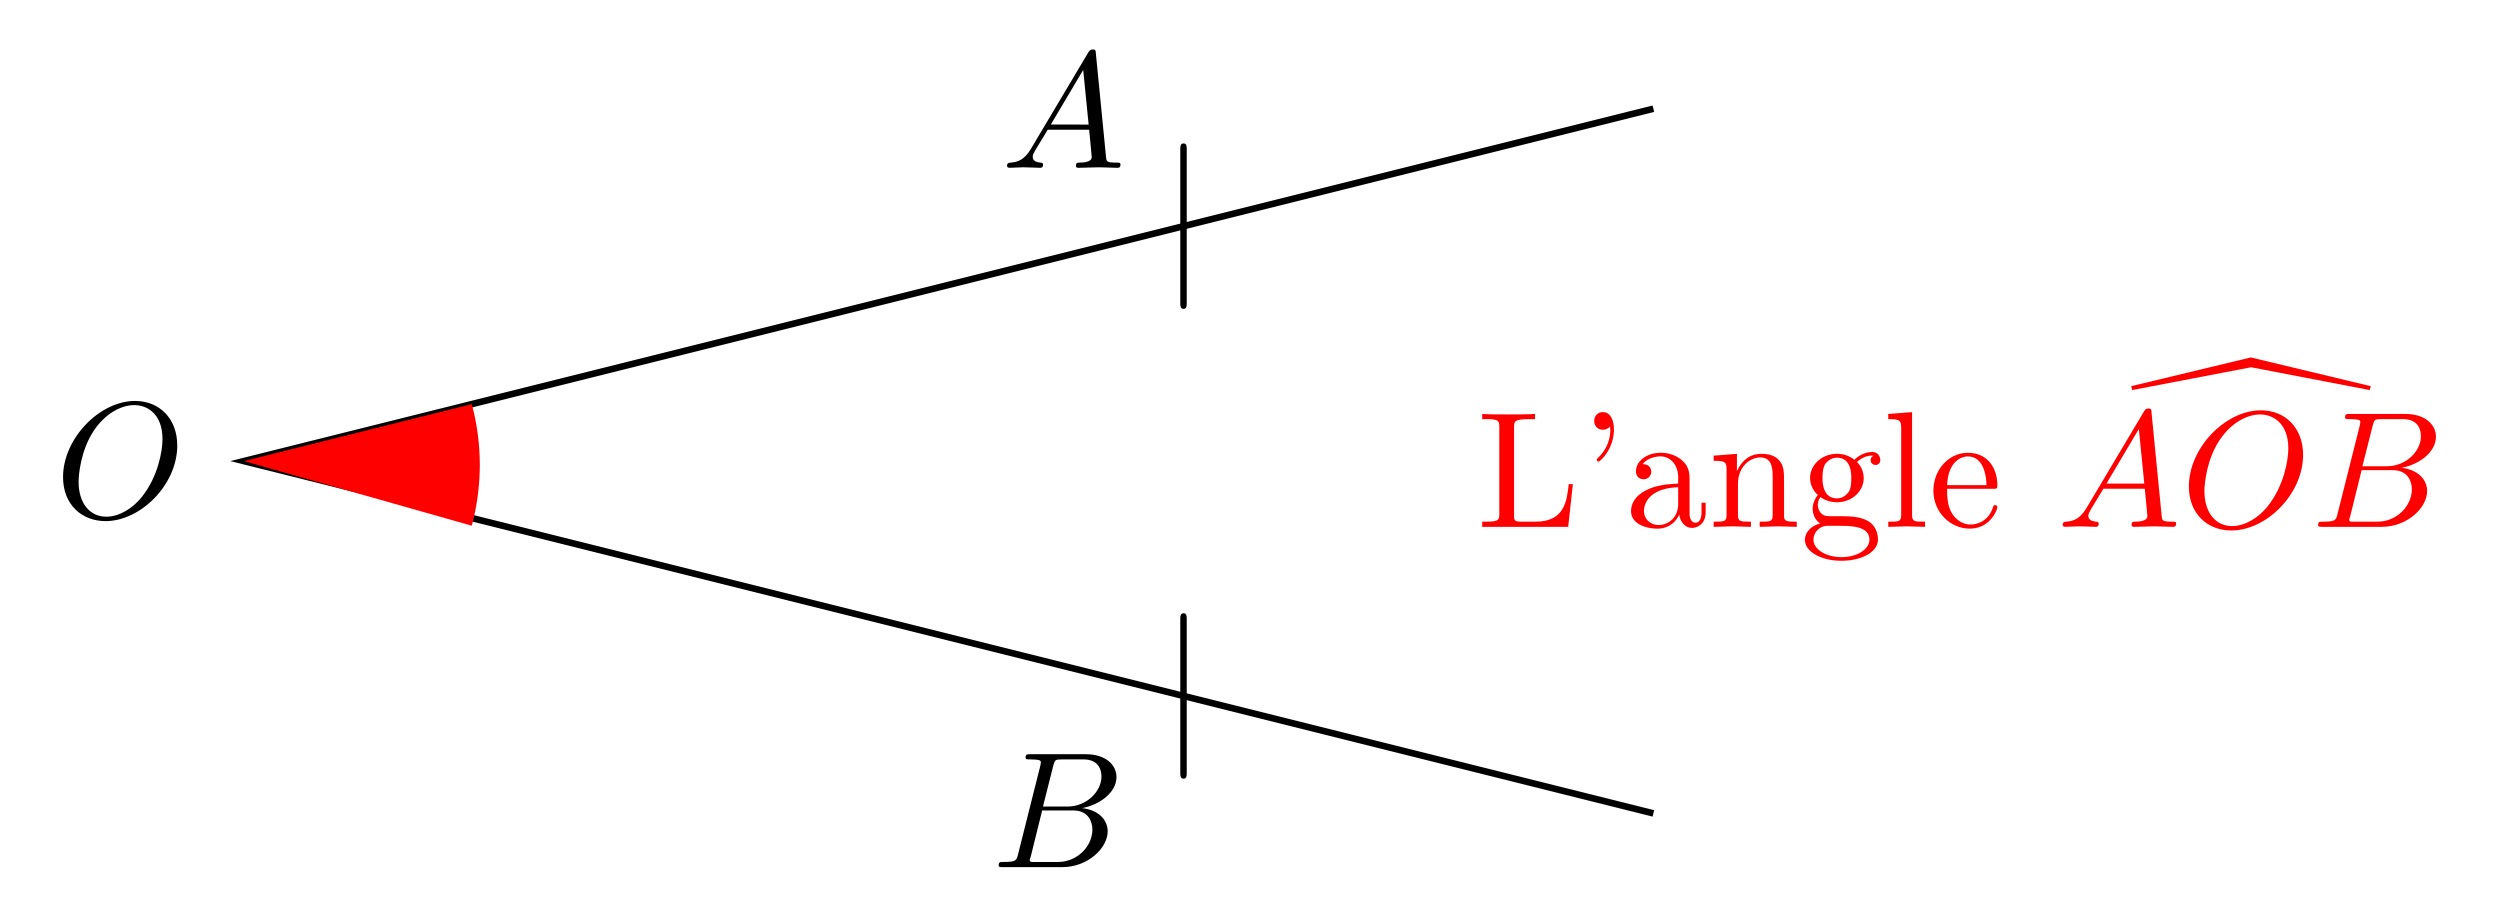 <svg xmlns="http://www.w3.org/2000/svg" xmlns:xlink="http://www.w3.org/1999/xlink" width="150.84" height="55.64"><defs><path id="a" d="M1.578 2.156V-7.14c0-.14 0-.343-.187-.343-.203 0-.203.203-.203.343v9.297c0 .14 0 .344.203.344.187 0 .187-.203.187-.344Zm0 0"/><path id="e" d="M5.797-2.578h-.25c-.11 1.015-.25 2.266-2 2.266h-.813c-.468 0-.484-.063-.484-.391v-5.313c0-.343 0-.484.938-.484h.328v-.312c-.36.03-1.266.03-1.672.03-.39 0-1.172 0-1.516-.03v.312h.235c.765 0 .796.11.796.469v5.25c0 .36-.03.469-.796.469H.328V0h5.188Zm0 0"/><path id="f" d="M2.047-5.875c0-.594-.235-1.047-.656-1.047-.36 0-.532.266-.532.531 0 .266.172.532.532.532.187 0 .328-.11.39-.157.016-.03.032-.03.032-.03s.015.14.015.171a2.28 2.28 0 0 1-.687 1.656c-.125.125-.125.14-.125.172 0 .063.046.11.093.11.11 0 .938-.75.938-1.938Zm0 0"/><path id="g" d="M4.813-.89v-.563h-.25v.562c0 .579-.25.641-.36.641-.328 0-.36-.453-.36-.5v-1.984c0-.422 0-.813-.359-1.188-.39-.39-.89-.547-1.375-.547-.812 0-1.5.469-1.5 1.125 0 .297.204.469.454.469a.448.448 0 0 0 .468-.453c0-.125-.062-.453-.515-.453.265-.36.765-.469 1.078-.469.484 0 1.062.39 1.062 1.281v.36c-.515.03-1.219.062-1.844.359-.75.344-1 .86-1 1.297 0 .812.97 1.062 1.594 1.062.672 0 1.125-.406 1.313-.859.047.39.312.813.781.813.203 0 .813-.141.813-.954Zm-1.657-.5c0 .937-.719 1.28-1.172 1.28-.484 0-.89-.343-.89-.843 0-.547.406-1.375 2.062-1.438Zm0 0"/><path id="h" d="M5.328 0v-.312c-.516 0-.766 0-.766-.297v-1.907c0-.859 0-1.156-.312-1.515-.14-.172-.469-.375-1.047-.375-.734 0-1.203.422-1.484 1.047v-1.047l-1.406.11v.312c.703 0 .78.062.78.562V-.75c0 .438-.109.438-.78.438V0l1.14-.031L2.563 0v-.312c-.672 0-.782 0-.782-.438v-1.844c0-1.031.719-1.594 1.344-1.594.64 0 .75.532.75 1.11V-.75c0 .438-.11.438-.781.438V0l1.125-.031Zm0 0"/><path id="i" d="M4.828-4.031c0-.172-.11-.485-.5-.485-.203 0-.64.063-1.062.47a1.652 1.652 0 0 0-1.047-.36c-.938 0-1.625.687-1.625 1.453 0 .437.219.812.469 1.031-.125.14-.313.469-.313.828 0 .313.14.688.453.89-.61.157-.922.595-.922.985 0 .719.985 1.266 2.203 1.266 1.172 0 2.204-.5 2.204-1.281 0-.344-.125-.86-.641-1.141-.531-.266-1.11-.266-1.719-.266-.25 0-.672 0-.75-.015-.312-.047-.516-.344-.516-.672 0-.031 0-.266.157-.469.39.281.812.313 1 .313.922 0 1.61-.688 1.61-1.453 0-.376-.157-.735-.407-.97.36-.343.719-.39.89-.39 0 0 .079 0 .11.016-.11.031-.172.14-.172.265 0 .172.14.282.297.282a.28.28 0 0 0 .281-.297Zm-1.75 1.078c0 .265 0 .594-.156.844-.078.109-.313.39-.703.39-.875 0-.875-1-.875-1.218 0-.266.015-.594.156-.844.078-.11.313-.39.719-.39.86 0 .86.984.86 1.218ZM4.172.78c0 .547-.703 1.047-1.672 1.047C1.484 1.828.797 1.312.797.781c0-.453.375-.828.812-.843h.594c.86 0 1.969 0 1.969.843Zm0 0"/><path id="j" d="M2.547 0v-.312c-.672 0-.781 0-.781-.438v-6.172l-1.438.11v.312c.703 0 .781.063.781.563V-.75c0 .438-.109.438-.78.438V0l1.109-.031Zm0 0"/><path id="k" d="M4.14-1.187c0-.094-.077-.125-.14-.125-.078 0-.11.062-.125.14C3.531-.14 2.625-.14 2.531-.14c-.5 0-.89-.296-1.125-.671-.297-.47-.297-1.125-.297-1.485h2.782c.218 0 .25 0 .25-.219 0-.984-.547-1.953-1.782-1.953-1.156 0-2.078 1.032-2.078 2.282C.281-.86 1.328.108 2.47.108 3.688.11 4.14-1 4.14-1.187Zm-.656-1.329H1.11C1.172-4 2.016-4.25 2.36-4.25c1.016 0 1.125 1.344 1.125 1.734Zm0 0"/><path id="b" d="M1.781-1.14C1.391-.485 1-.345.563-.314c-.125.016-.22.016-.22.204 0 .062.063.109.141.109.266 0 .579-.031.844-.031.344 0 .688.031 1 .031.063 0 .188 0 .188-.187 0-.11-.079-.125-.157-.125-.218-.016-.468-.094-.468-.344 0-.125.062-.235.14-.375l.766-1.266h2.5c.016.203.156 1.563.156 1.656 0 .297-.516.329-.719.329-.14 0-.234 0-.234.203C4.5 0 4.61 0 4.64 0c.407 0 .829-.031 1.235-.031.25 0 .89.031 1.14.031.048 0 .173 0 .173-.203 0-.11-.094-.11-.235-.11-.61 0-.61-.062-.64-.359l-.61-6.219c-.016-.203-.016-.25-.187-.25-.157 0-.203.079-.266.172Zm1.203-1.47 1.954-3.296.328 3.297Zm0 0"/><path id="c" d="M1.594-.781c-.094.39-.125.469-.907.469-.171 0-.265 0-.265.203C.422 0 .516 0 .688 0H4.25C5.828 0 7-1.172 7-2.156c0-.719-.578-1.297-1.547-1.406 1.031-.188 2.078-.922 2.078-1.876 0-.734-.656-1.375-1.843-1.375h-3.36c-.187 0-.281 0-.281.204 0 .109.094.109.281.109.016 0 .203 0 .375.016.172.03.266.03.266.172 0 .03-.016.062-.031.187Zm1.5-2.875.625-2.469c.094-.344.11-.375.531-.375h1.297c.875 0 1.078.594 1.078 1.031 0 .875-.86 1.813-2.062 1.813ZM2.656-.312h-.219c-.109-.016-.14-.032-.14-.11 0-.031 0-.047.062-.219l.688-2.78h1.875c.953 0 1.156.733 1.156 1.155 0 .985-.89 1.954-2.078 1.954Zm0 0"/><path id="d" d="M7.375-4.344c0-1.61-1.062-2.687-2.547-2.687-2.14 0-4.344 2.265-4.344 4.594C.484-.782 1.61.219 3.047.219c2.11 0 4.328-2.188 4.328-4.563ZM3.094-.047c-.985 0-1.672-.797-1.672-2.11 0-.452.14-1.905.906-3.062.688-1.047 1.656-1.562 2.453-1.562.813 0 1.703.562 1.703 2.047 0 .718-.265 2.265-1.25 3.5-.484.609-1.296 1.187-2.14 1.187Zm0 0"/><path id="l" d="m14.36-5.734.062-.235-7.235-1.734L-.03-5.97l.062.235L7.203-7.11Zm0 0"/></defs><path fill="none" stroke="#000" stroke-miterlimit="10" stroke-width=".399" d="M99.758 6.559 14.715 27.82l85.043 21.258"/><path fill="red" d="M28.465 24.383a14.158 14.158 0 0 1 0 7.336l-13.75-3.899Zm0 0"/><use xlink:href="#a" x="70.025" y="16.136"/><use xlink:href="#b" x="60.418" y="10.125"/><use xlink:href="#a" x="70.025" y="44.483"/><use xlink:href="#c" x="59.833" y="52.32"/><use xlink:href="#d" x="3.32" y="31.223"/><g fill="red"><use xlink:href="#e" x="89.103" y="31.788"/><use xlink:href="#f" x="95.33" y="31.788"/><use xlink:href="#g" x="98.099" y="31.788"/><use xlink:href="#h" x="103.081" y="31.788"/><use xlink:href="#i" x="108.62" y="31.788"/><use xlink:href="#j" x="113.601" y="31.788"/><use xlink:href="#k" x="116.371" y="31.788"/></g><use xlink:href="#l" x="128.619" y="29.269" fill="red"/><g fill="red"><use xlink:href="#b" x="124.112" y="31.788"/><use xlink:href="#d" x="131.584" y="31.788"/></g><use xlink:href="#c" x="139.444" y="31.788" fill="red"/></svg>